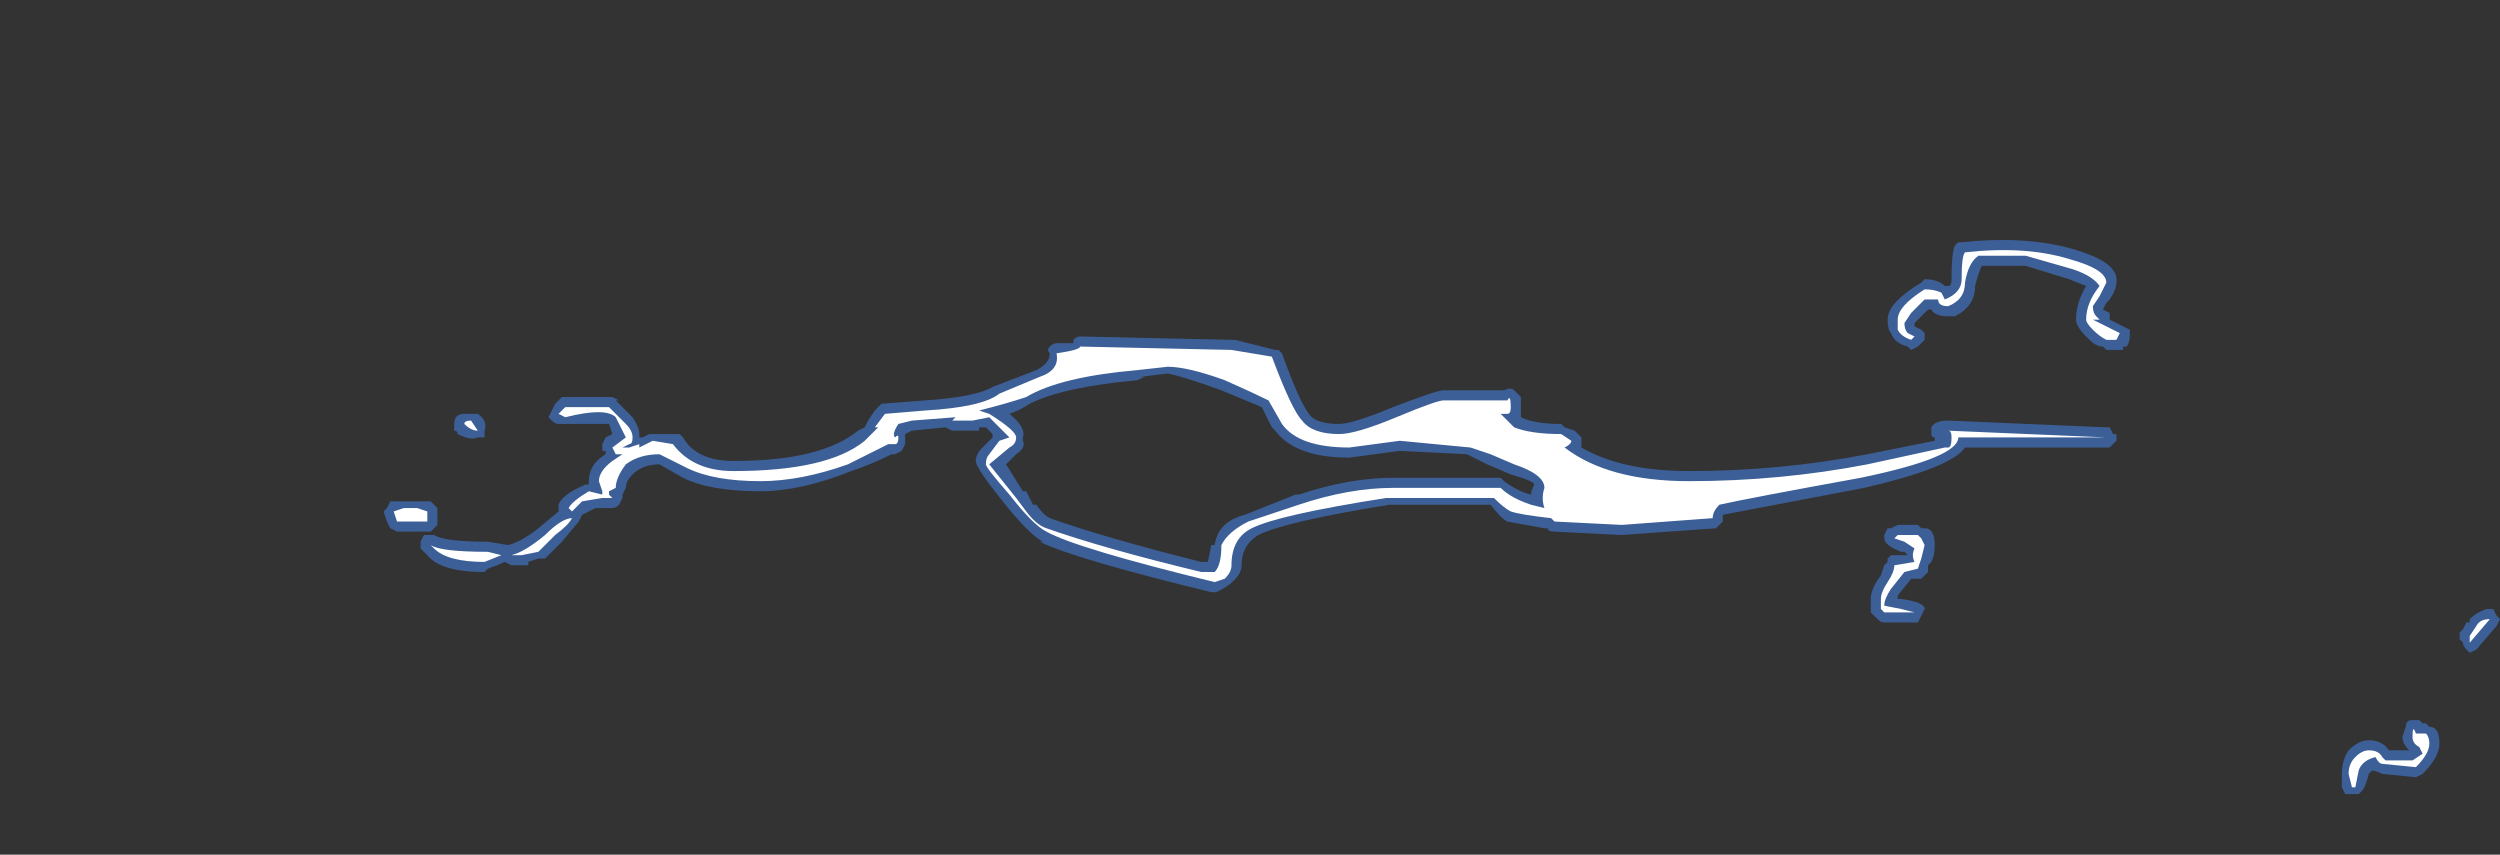 <?xml version="1.0" encoding="UTF-8" standalone="no"?>
<svg xmlns:ffdec="https://www.free-decompiler.com/flash" xmlns:xlink="http://www.w3.org/1999/xlink" ffdec:objectType="frame" height="88.9px" width="260.05px" xmlns="http://www.w3.org/2000/svg">
  <rect width="100%" height="100%" fill="#333333" stroke="none"/>
  <g transform="matrix(1.0, 0.0, 0.0, 1.0, 53.9, 94.5)">
    <use ffdec:characterId="1541" height="8.25" transform="matrix(7.0, 0.0, 0.0, 7.0, -14.0, -69.65)" width="31.45" xlink:href="#shape0"/>
  </g>
  <defs>
    <g id="shape0" transform="matrix(1.0, 0.0, 0.0, 1.0, 2.0, 9.95)">
      <path d="M5.85 -7.1 L5.75 -7.05 5.75 -6.9 5.7 -6.8 5.6 -6.75 5.55 -6.75 Q5.25 -6.6 4.95 -6.5 4.2 -6.2 3.6 -6.2 2.85 -6.2 2.45 -6.4 L2.1 -6.6 Q1.85 -6.6 1.7 -6.45 1.6 -6.35 1.6 -6.25 L1.55 -6.15 1.55 -6.1 1.5 -6.0 Q1.45 -5.95 1.4 -5.95 L1.15 -5.95 0.95 -5.85 0.9 -5.75 0.65 -5.45 0.4 -5.2 0.3 -5.2 0.15 -5.15 0.15 -5.1 -0.1 -5.1 -0.2 -5.15 Q-0.3 -5.1 -0.45 -5.05 L-0.5 -5.0 Q-1.15 -5.0 -1.35 -5.25 L-1.45 -5.35 -1.45 -5.45 -1.4 -5.55 -1.25 -5.55 Q-1.1 -5.45 -0.45 -5.45 L-0.15 -5.4 Q0.05 -5.45 0.3 -5.65 L0.6 -5.9 0.6 -6.0 Q0.65 -6.15 1.0 -6.3 L1.05 -6.3 1.05 -6.35 Q1.05 -6.6 1.3 -6.75 L1.3 -6.8 1.25 -6.8 Q1.25 -6.85 1.25 -6.9 L1.3 -7.0 1.4 -7.05 1.35 -7.2 0.6 -7.2 Q0.55 -7.2 0.5 -7.25 L0.45 -7.3 0.55 -7.5 0.65 -7.6 Q1.25 -7.6 1.4 -7.6 L1.5 -7.55 1.45 -7.55 1.7 -7.3 Q1.8 -7.15 1.8 -7.05 L1.8 -7.0 1.85 -7.0 1.95 -7.05 2.4 -7.05 2.45 -7.0 Q2.65 -6.65 3.2 -6.65 4.5 -6.65 5.05 -7.1 L5.05 -7.1 5.15 -7.15 5.2 -7.25 5.3 -7.4 5.4 -7.5 6.05 -7.55 Q6.8 -7.6 7.05 -7.75 L7.7 -8.0 Q7.9 -8.1 7.9 -8.25 7.85 -8.3 7.9 -8.35 7.95 -8.4 8.0 -8.4 L8.25 -8.4 8.25 -8.45 Q8.3 -8.5 8.35 -8.5 L10.6 -8.45 10.65 -8.45 11.25 -8.3 11.3 -8.3 11.35 -8.25 Q11.6 -7.55 11.75 -7.35 11.85 -7.2 12.2 -7.2 12.4 -7.2 13.0 -7.45 13.65 -7.7 13.75 -7.7 L14.65 -7.7 Q14.75 -7.75 14.8 -7.7 L14.9 -7.6 14.9 -7.3 Q15.1 -7.2 15.5 -7.2 L15.55 -7.15 15.7 -7.1 15.8 -7.0 Q15.8 -6.9 15.8 -6.85 16.4 -6.5 17.4 -6.5 18.75 -6.5 20.05 -6.75 L21.05 -6.95 21.05 -7.0 Q21.0 -7.0 21.0 -7.05 L21.0 -7.15 Q21.05 -7.25 21.25 -7.25 L23.6 -7.15 23.65 -7.15 23.7 -7.05 23.75 -7.05 23.75 -6.95 23.65 -6.85 21.5 -6.85 Q21.3 -6.55 20.0 -6.25 L17.9 -5.85 17.9 -5.75 17.8 -5.65 16.4 -5.55 15.4 -5.6 Q15.3 -5.6 15.3 -5.65 L15.25 -5.65 14.7 -5.75 Q14.6 -5.8 14.45 -6.0 L12.95 -6.0 Q11.4 -5.75 11.0 -5.55 10.75 -5.4 10.75 -5.1 10.75 -4.95 10.55 -4.8 10.4 -4.7 10.35 -4.7 L10.3 -4.7 Q8.25 -5.2 7.75 -5.45 L7.8 -5.45 Q7.6 -5.55 7.2 -6.05 6.8 -6.55 6.8 -6.65 6.8 -6.75 6.9 -6.85 L7.05 -7.0 7.05 -7.05 6.95 -7.15 6.85 -7.15 6.85 -7.1 6.45 -7.1 6.35 -7.15 5.85 -7.1 M7.6 -7.5 Q7.45 -7.4 7.3 -7.35 7.55 -7.15 7.5 -7.0 L7.5 -6.95 Q7.55 -6.85 7.4 -6.75 L7.25 -6.6 7.5 -6.2 7.55 -6.2 7.65 -6.0 7.7 -6.0 Q7.8 -5.85 7.9 -5.8 8.75 -5.5 10.15 -5.15 L10.25 -5.15 10.3 -5.4 10.35 -5.4 Q10.4 -5.75 10.8 -5.85 L11.55 -6.15 11.6 -6.15 Q12.35 -6.4 13.0 -6.4 L14.6 -6.4 14.65 -6.35 Q14.85 -6.2 15.05 -6.15 15.05 -6.2 15.1 -6.3 15.1 -6.35 14.75 -6.45 L14.4 -6.6 14.1 -6.75 13.1 -6.8 12.35 -6.7 Q11.55 -6.7 11.25 -7.1 L11.2 -7.15 11.05 -7.45 10.45 -7.7 Q9.9 -7.9 9.65 -7.95 L9.25 -7.9 9.3 -7.9 9.2 -7.85 Q8.1 -7.75 7.6 -7.5 M21.75 -9.55 Q21.7 -9.45 21.65 -9.25 21.65 -8.95 21.35 -8.8 L21.25 -8.8 Q21.05 -8.8 21.0 -8.9 L20.95 -8.9 20.75 -8.7 20.75 -8.65 20.85 -8.6 20.9 -8.55 20.9 -8.45 20.8 -8.35 20.7 -8.3 20.65 -8.35 Q20.45 -8.4 20.4 -8.55 20.35 -8.6 20.35 -8.75 20.35 -9.0 20.85 -9.3 L20.9 -9.35 Q21.1 -9.35 21.2 -9.25 L21.25 -9.25 Q21.3 -9.25 21.3 -9.35 21.3 -9.75 21.35 -9.85 L21.4 -9.9 21.45 -9.9 Q22.4 -10.0 23.1 -9.8 23.8 -9.6 23.75 -9.3 23.75 -9.2 23.65 -9.05 L23.6 -9.0 23.55 -8.9 23.65 -8.85 23.65 -8.75 23.95 -8.6 23.95 -8.55 Q23.95 -8.4 23.9 -8.35 L23.85 -8.35 23.85 -8.3 23.6 -8.3 23.55 -8.35 Q23.45 -8.35 23.35 -8.45 L23.3 -8.5 Q23.15 -8.65 23.15 -8.75 23.15 -9.0 23.3 -9.25 L23.05 -9.35 22.4 -9.55 21.75 -9.55 M20.4 -5.65 L20.5 -5.7 20.8 -5.7 20.85 -5.65 20.9 -5.65 Q21.05 -5.65 21.05 -5.4 21.05 -5.25 21.0 -5.15 L20.95 -5.1 20.95 -5.0 20.85 -4.9 20.7 -4.9 20.5 -4.65 20.5 -4.6 20.55 -4.6 Q20.9 -4.55 20.9 -4.45 L20.8 -4.25 20.3 -4.25 Q20.25 -4.25 20.2 -4.3 20.15 -4.35 20.1 -4.4 20.1 -4.45 20.1 -4.6 20.1 -4.75 20.25 -4.95 L20.3 -5.1 20.35 -5.15 20.35 -5.2 20.4 -5.25 20.65 -5.25 20.6 -5.3 20.55 -5.3 Q20.3 -5.4 20.3 -5.5 L20.3 -5.55 20.35 -5.65 20.4 -5.65 M28.9 -4.15 L28.95 -4.25 29.0 -4.25 29.0 -4.3 Q29.1 -4.4 29.25 -4.45 L29.35 -4.45 29.4 -4.35 29.45 -4.3 29.4 -4.2 29.1 -3.85 29.0 -3.8 28.95 -3.85 Q28.9 -3.9 28.9 -3.95 L28.85 -4.0 28.85 -4.1 28.9 -4.15 M28.4 -2.7 Q28.55 -2.7 28.55 -2.45 28.55 -2.25 28.3 -2.0 L28.2 -1.95 27.7 -2.0 Q27.6 -2.05 27.55 -2.05 L27.5 -2.0 Q27.45 -1.8 27.4 -1.75 L27.35 -1.7 27.15 -1.7 27.1 -1.8 Q27.1 -1.85 27.1 -2.0 27.1 -2.2 27.2 -2.35 27.35 -2.5 27.5 -2.5 27.7 -2.5 27.8 -2.35 L28.1 -2.35 Q28.0 -2.45 28.0 -2.55 L28.05 -2.7 Q28.05 -2.8 28.15 -2.8 L28.25 -2.8 28.3 -2.75 28.35 -2.75 28.4 -2.7 M-0.85 -7.35 L-0.6 -7.35 Q-0.45 -7.25 -0.5 -7.1 -0.5 -7.05 -0.5 -7.0 -0.55 -7.0 -0.6 -7.0 -0.7 -6.95 -0.9 -7.05 -0.9 -7.1 -0.95 -7.1 L-0.95 -7.2 Q-0.95 -7.35 -0.8 -7.35 L-0.85 -7.35 M-1.2 -5.85 L-1.2 -5.7 -1.3 -5.6 -1.8 -5.6 -1.9 -5.65 -1.95 -5.75 -2.0 -5.9 -1.95 -5.95 -1.9 -6.05 -1.3 -6.05 -1.2 -5.95 Q-1.2 -5.9 -1.2 -5.85" fill="#437edb" fill-opacity="0.6" fill-rule="evenodd" stroke="none"/>
      <path d="M7.15 -7.65 L7.75 -7.9 Q8.05 -8.0 8.0 -8.25 8.35 -8.3 8.35 -8.35 L10.6 -8.3 11.2 -8.2 Q11.5 -7.4 11.65 -7.25 11.8 -7.05 12.2 -7.05 12.45 -7.05 13.05 -7.3 13.65 -7.55 13.75 -7.55 L14.7 -7.55 Q14.75 -7.65 14.75 -7.45 14.75 -7.35 14.7 -7.35 L14.6 -7.35 14.8 -7.15 Q15.05 -7.05 15.5 -7.05 L15.65 -6.95 Q15.65 -6.9 15.55 -6.85 16.2 -6.35 17.4 -6.35 18.75 -6.35 20.05 -6.6 20.75 -6.75 21.2 -6.85 L21.25 -6.85 Q21.3 -6.85 21.3 -7.0 21.3 -7.1 21.25 -7.1 L21.25 -7.1 23.6 -7.0 21.4 -7.0 Q21.4 -6.7 19.95 -6.4 18.3 -6.1 17.85 -6.0 17.75 -5.9 17.75 -5.8 L16.4 -5.7 15.4 -5.75 15.35 -5.8 Q14.9 -5.85 14.75 -5.9 14.65 -5.95 14.5 -6.1 L12.9 -6.1 Q11.3 -5.85 10.9 -5.65 10.6 -5.5 10.6 -5.1 10.6 -5.0 10.5 -4.9 L10.35 -4.85 Q8.3 -5.35 7.85 -5.6 7.65 -5.7 7.3 -6.15 6.95 -6.55 6.95 -6.6 6.95 -6.7 7.0 -6.75 L7.15 -6.95 7.3 -7.0 7.0 -7.3 6.75 -7.25 6.45 -7.25 6.5 -7.3 5.85 -7.25 5.65 -7.2 Q5.55 -7.05 5.6 -7.0 5.65 -7.05 5.65 -7.0 5.65 -6.9 5.6 -6.9 L5.5 -6.9 Q5.2 -6.75 4.9 -6.6 4.2 -6.35 3.6 -6.35 2.9 -6.35 2.5 -6.55 L2.1 -6.75 Q1.8 -6.75 1.6 -6.6 1.45 -6.4 1.45 -6.25 L1.35 -6.2 1.35 -6.15 1.4 -6.1 1.25 -6.1 0.95 -6.05 0.8 -5.9 0.75 -5.95 Q0.8 -6.05 1.05 -6.2 L1.25 -6.15 1.25 -6.2 1.2 -6.35 Q1.2 -6.5 1.4 -6.65 L1.55 -6.75 1.45 -6.75 1.4 -6.85 1.6 -7.0 1.45 -7.3 Q1.3 -7.45 0.7 -7.3 L0.6 -7.35 0.7 -7.45 Q1.25 -7.45 1.35 -7.45 L1.6 -7.2 Q1.7 -7.1 1.7 -7.0 1.7 -6.9 1.65 -6.9 L1.55 -6.85 1.65 -6.85 1.8 -6.9 1.8 -6.85 2.0 -6.95 2.3 -6.9 Q2.6 -6.5 3.2 -6.5 4.6 -6.5 5.15 -6.95 L5.35 -7.15 5.3 -7.15 5.45 -7.35 6.05 -7.4 Q6.9 -7.45 7.15 -7.65 M7.0 -7.35 Q7.4 -7.1 7.4 -7.0 7.4 -6.9 7.3 -6.85 L7.0 -6.6 7.4 -6.1 7.55 -5.9 Q7.7 -5.7 7.85 -5.65 8.7 -5.35 10.15 -5.0 L10.35 -5.0 Q10.45 -5.1 10.45 -5.4 10.55 -5.6 10.85 -5.75 L11.6 -6.0 Q12.35 -6.25 13.0 -6.25 L14.6 -6.25 Q14.75 -6.1 15.05 -6.0 L15.25 -5.95 Q15.2 -6.1 15.25 -6.25 15.25 -6.45 14.8 -6.6 L14.45 -6.75 14.15 -6.85 13.1 -6.95 12.35 -6.85 Q11.6 -6.85 11.35 -7.2 L11.15 -7.55 Q10.95 -7.65 10.5 -7.85 9.95 -8.05 9.65 -8.05 L9.2 -8.0 Q8.05 -7.9 7.55 -7.6 7.25 -7.5 6.85 -7.4 L7.0 -7.35 M0.3 -5.3 L0.05 -5.25 -0.1 -5.25 Q0.1 -5.3 0.4 -5.55 0.65 -5.8 0.8 -5.8 0.75 -5.7 0.55 -5.55 L0.3 -5.3 M22.4 -9.7 L21.7 -9.7 Q21.55 -9.6 21.5 -9.3 21.5 -9.05 21.25 -8.95 21.1 -8.95 21.1 -9.05 L20.9 -9.05 20.7 -8.85 20.6 -8.7 Q20.6 -8.6 20.65 -8.55 L20.75 -8.5 20.7 -8.45 Q20.55 -8.5 20.5 -8.6 L20.5 -8.75 Q20.5 -8.95 20.9 -9.2 21.05 -9.2 21.15 -9.15 L21.2 -9.05 Q21.45 -9.15 21.45 -9.35 21.45 -9.7 21.5 -9.75 22.4 -9.85 23.05 -9.65 23.6 -9.5 23.6 -9.3 L23.5 -9.1 23.4 -8.95 Q23.4 -8.85 23.45 -8.8 L23.5 -8.75 23.4 -8.75 23.8 -8.55 23.75 -8.45 23.6 -8.45 Q23.5 -8.5 23.4 -8.6 23.3 -8.7 23.3 -8.75 23.3 -9.0 23.5 -9.25 23.4 -9.4 23.1 -9.5 L22.4 -9.7 M20.8 -5.55 L20.85 -5.5 20.9 -5.4 20.85 -5.2 20.8 -5.05 20.6 -5.0 20.4 -4.75 Q20.3 -4.6 20.3 -4.5 L20.55 -4.45 20.75 -4.4 20.3 -4.4 20.25 -4.45 20.25 -4.6 Q20.25 -4.7 20.35 -4.85 20.45 -5.0 20.45 -5.1 L20.75 -5.15 Q20.7 -5.25 20.75 -5.35 L20.6 -5.45 20.45 -5.5 20.5 -5.55 20.8 -5.55 M28.2 -2.6 L28.35 -2.6 Q28.4 -2.55 28.4 -2.45 28.4 -2.3 28.2 -2.1 L27.7 -2.15 Q27.65 -2.15 27.6 -2.25 27.4 -2.2 27.35 -2.05 L27.3 -1.8 27.25 -1.8 27.2 -2.0 Q27.2 -2.15 27.3 -2.25 27.4 -2.35 27.5 -2.35 27.65 -2.35 27.7 -2.25 L27.75 -2.2 28.15 -2.2 28.3 -2.3 28.25 -2.4 Q28.15 -2.45 28.15 -2.55 28.15 -2.75 28.2 -2.6 M29.0 -3.95 L29.0 -4.05 29.1 -4.2 Q29.15 -4.3 29.3 -4.3 L29.0 -3.95 M-0.6 -7.1 Q-0.7 -7.1 -0.8 -7.2 -0.8 -7.25 -0.7 -7.25 L-0.6 -7.1 M-1.3 -5.4 Q-1.15 -5.3 -0.45 -5.3 L-0.25 -5.25 -0.5 -5.15 Q-1.05 -5.15 -1.25 -5.35 L-1.3 -5.4 M-1.35 -5.75 L-1.8 -5.75 -1.85 -5.9 -1.7 -5.95 -1.5 -5.95 -1.35 -5.9 -1.35 -5.75" fill="#ffffff" fill-rule="evenodd" stroke="none"/>
    </g>
  </defs>
</svg>
